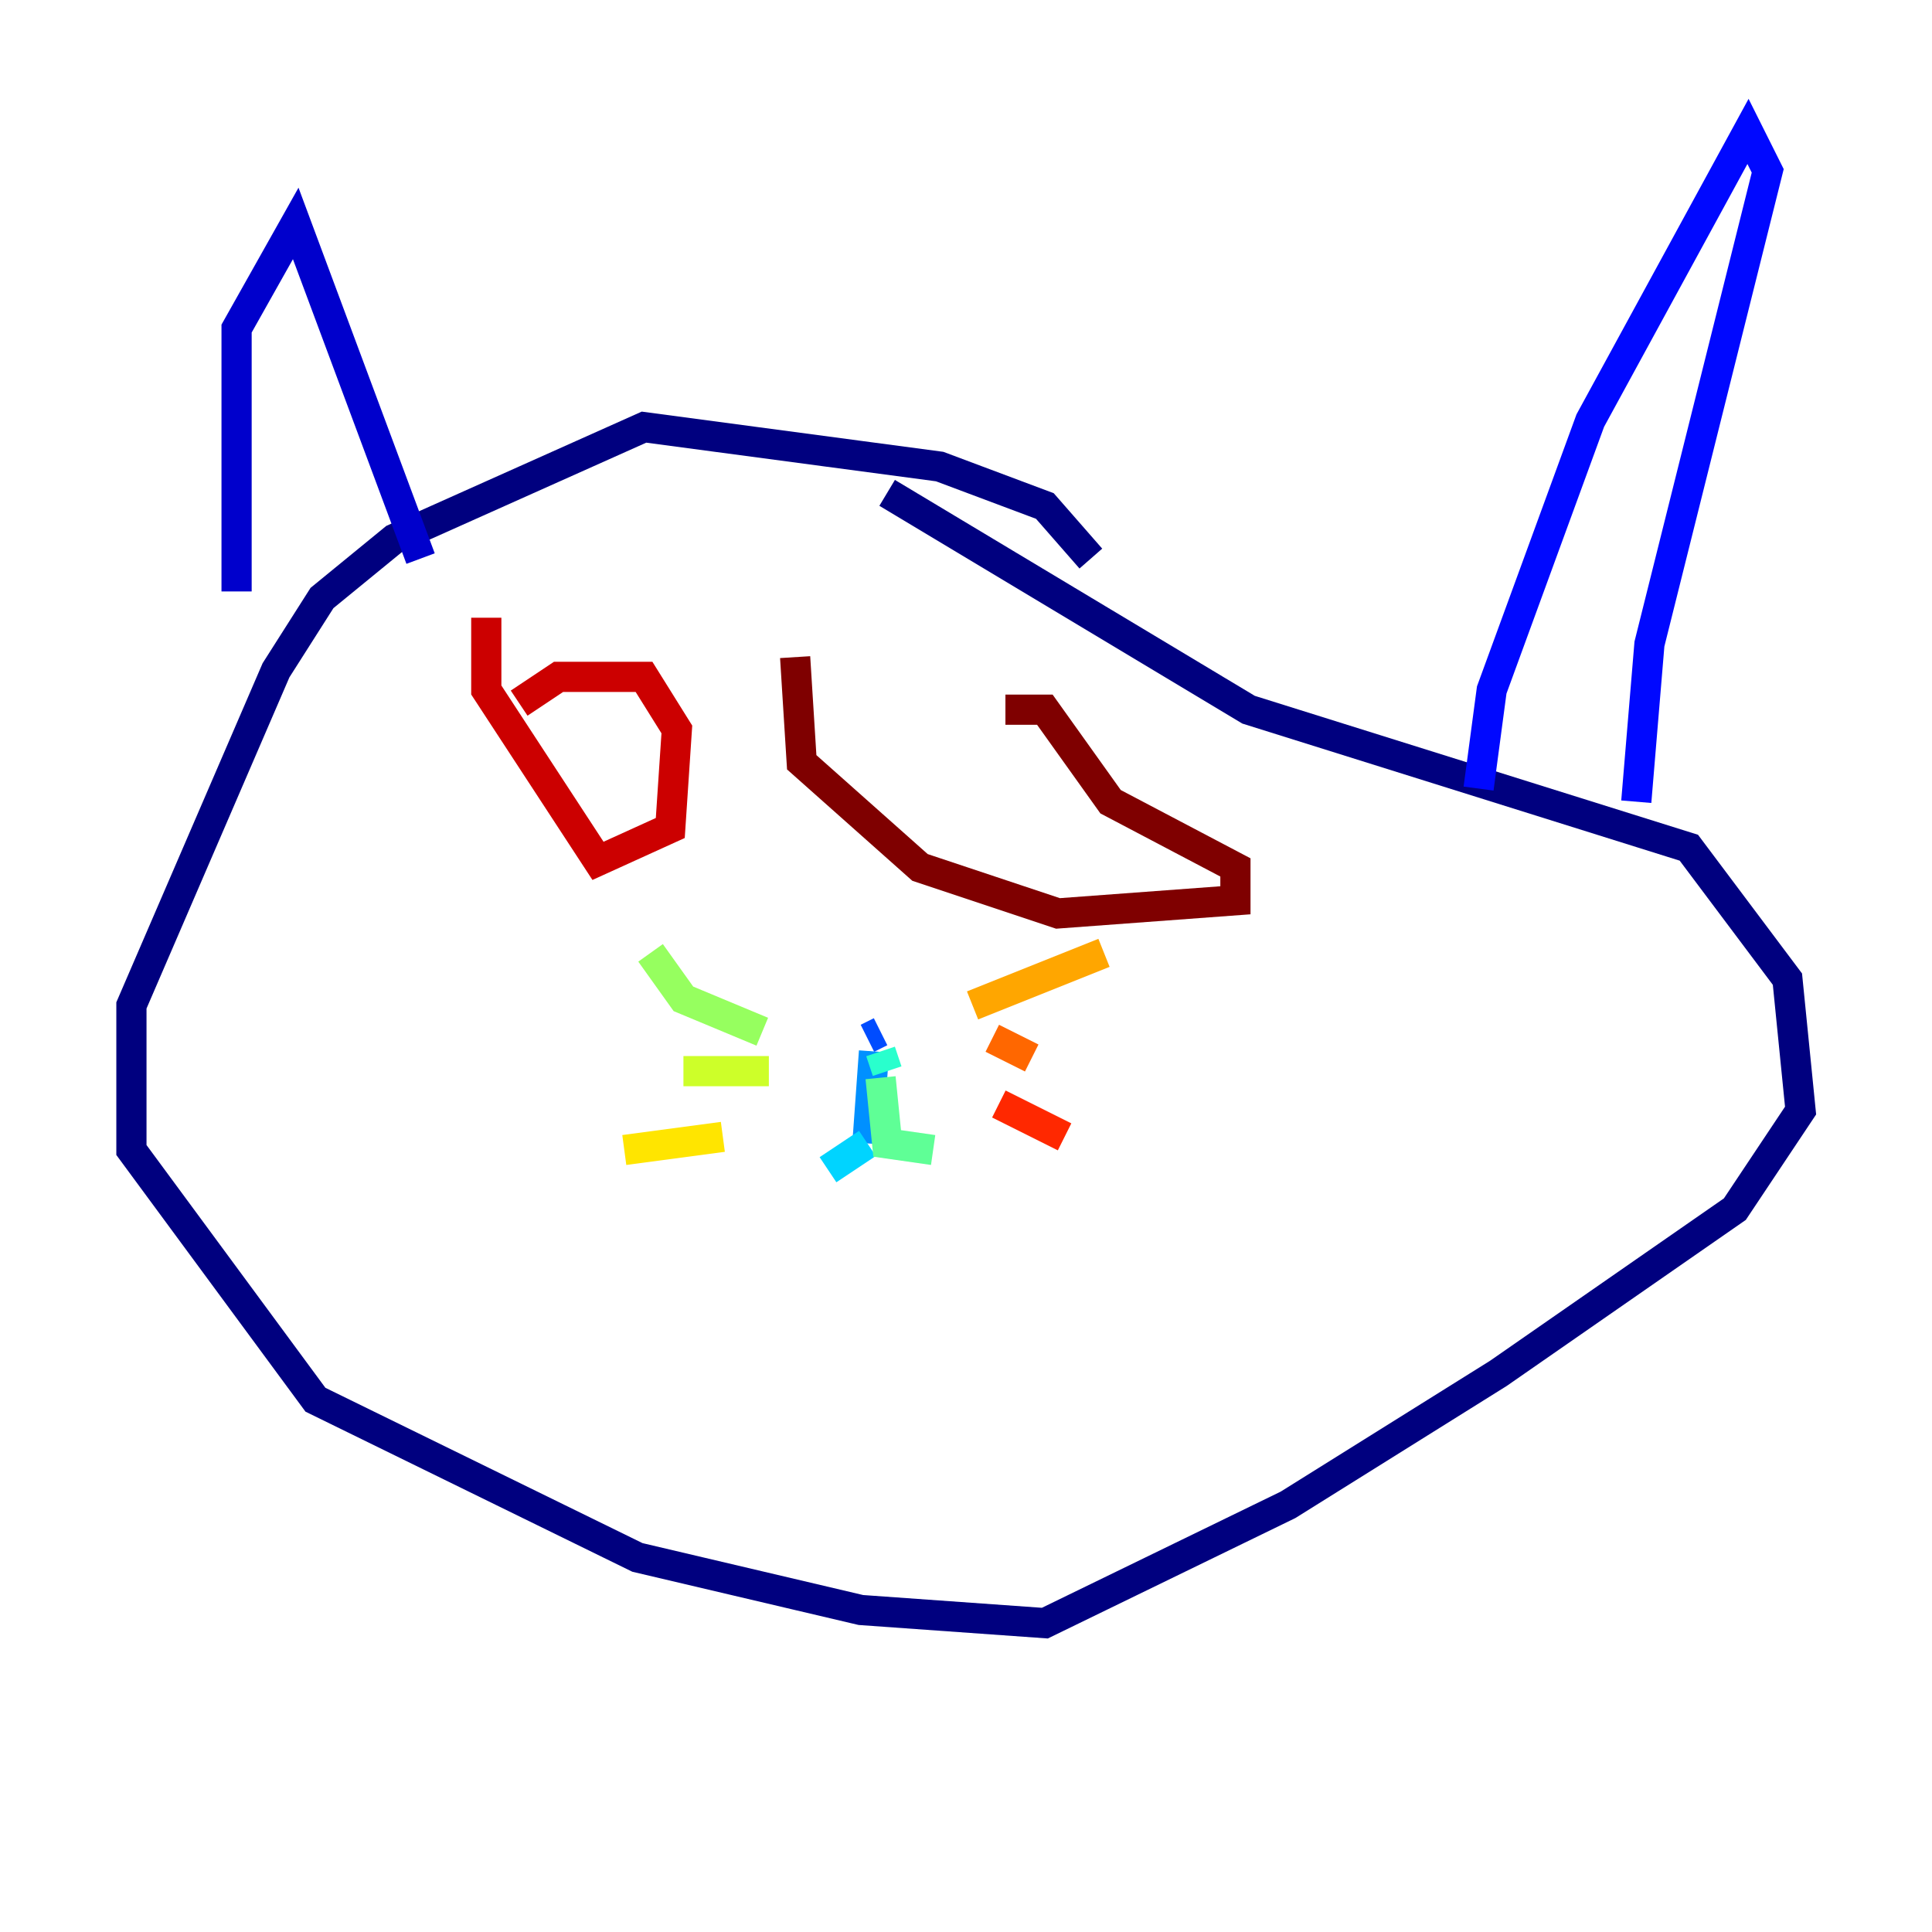 <?xml version="1.0" encoding="utf-8" ?>
<svg baseProfile="tiny" height="128" version="1.2" viewBox="0,0,128,128" width="128" xmlns="http://www.w3.org/2000/svg" xmlns:ev="http://www.w3.org/2001/xml-events" xmlns:xlink="http://www.w3.org/1999/xlink"><defs /><polyline fill="none" points="72.272,37.007 69.225,33.524 62.258,30.912 42.667,28.299 26.122,35.701 21.333,39.619 18.286,44.408 8.707,66.612 8.707,76.191 20.898,92.735 42.231,103.184 57.034,106.667 69.225,107.537 85.333,99.701 99.265,90.993 114.939,80.109 119.293,73.578 118.422,64.871 111.891,56.163 82.721,47.02 58.776,32.653" stroke="#00007f" stroke-width="2" /><polyline fill="none" points="27.864,37.007 19.592,14.803 15.674,21.769 15.674,39.184" stroke="#0000cc" stroke-width="2" /><polyline fill="none" points="97.959,52.245 98.83,45.714 105.361,27.864 115.809,8.707 117.116,11.32 109.279,42.667 108.408,53.116" stroke="#0008ff" stroke-width="2" /><polyline fill="none" points="57.469,68.789 58.34,68.354" stroke="#004cff" stroke-width="2" /><polyline fill="none" points="57.905,69.66 57.469,75.755" stroke="#0090ff" stroke-width="2" /><polyline fill="none" points="57.469,75.755 54.857,77.497" stroke="#00d4ff" stroke-width="2" /><polyline fill="none" points="58.34,69.66 58.776,70.966" stroke="#29ffcd" stroke-width="2" /><polyline fill="none" points="58.34,71.401 58.776,75.755 61.823,76.191" stroke="#5fff96" stroke-width="2" /><polyline fill="none" points="50.503,68.354 45.279,66.177 43.102,63.129" stroke="#96ff5f" stroke-width="2" /><polyline fill="none" points="50.939,70.966 45.279,70.966" stroke="#cdff29" stroke-width="2" /><polyline fill="none" points="47.891,75.32 41.361,76.191" stroke="#ffe500" stroke-width="2" /><polyline fill="none" points="64.435,66.612 73.143,63.129" stroke="#ffa600" stroke-width="2" /><polyline fill="none" points="65.742,68.789 68.354,70.095" stroke="#ff6700" stroke-width="2" /><polyline fill="none" points="66.177,73.143 70.531,75.32" stroke="#ff2800" stroke-width="2" /><polyline fill="none" points="34.395,46.585 37.007,44.843 42.667,44.843 44.843,48.327 44.408,54.857 39.619,57.034 32.218,45.714 32.218,40.925" stroke="#cc0000" stroke-width="2" /><polyline fill="none" points="66.612,47.02 69.225,47.02 73.578,53.116 81.85,57.469 81.85,59.646 70.095,60.517 60.952,57.469 53.116,50.503 52.68,43.537" stroke="#7f0000" stroke-width="2" /></svg>